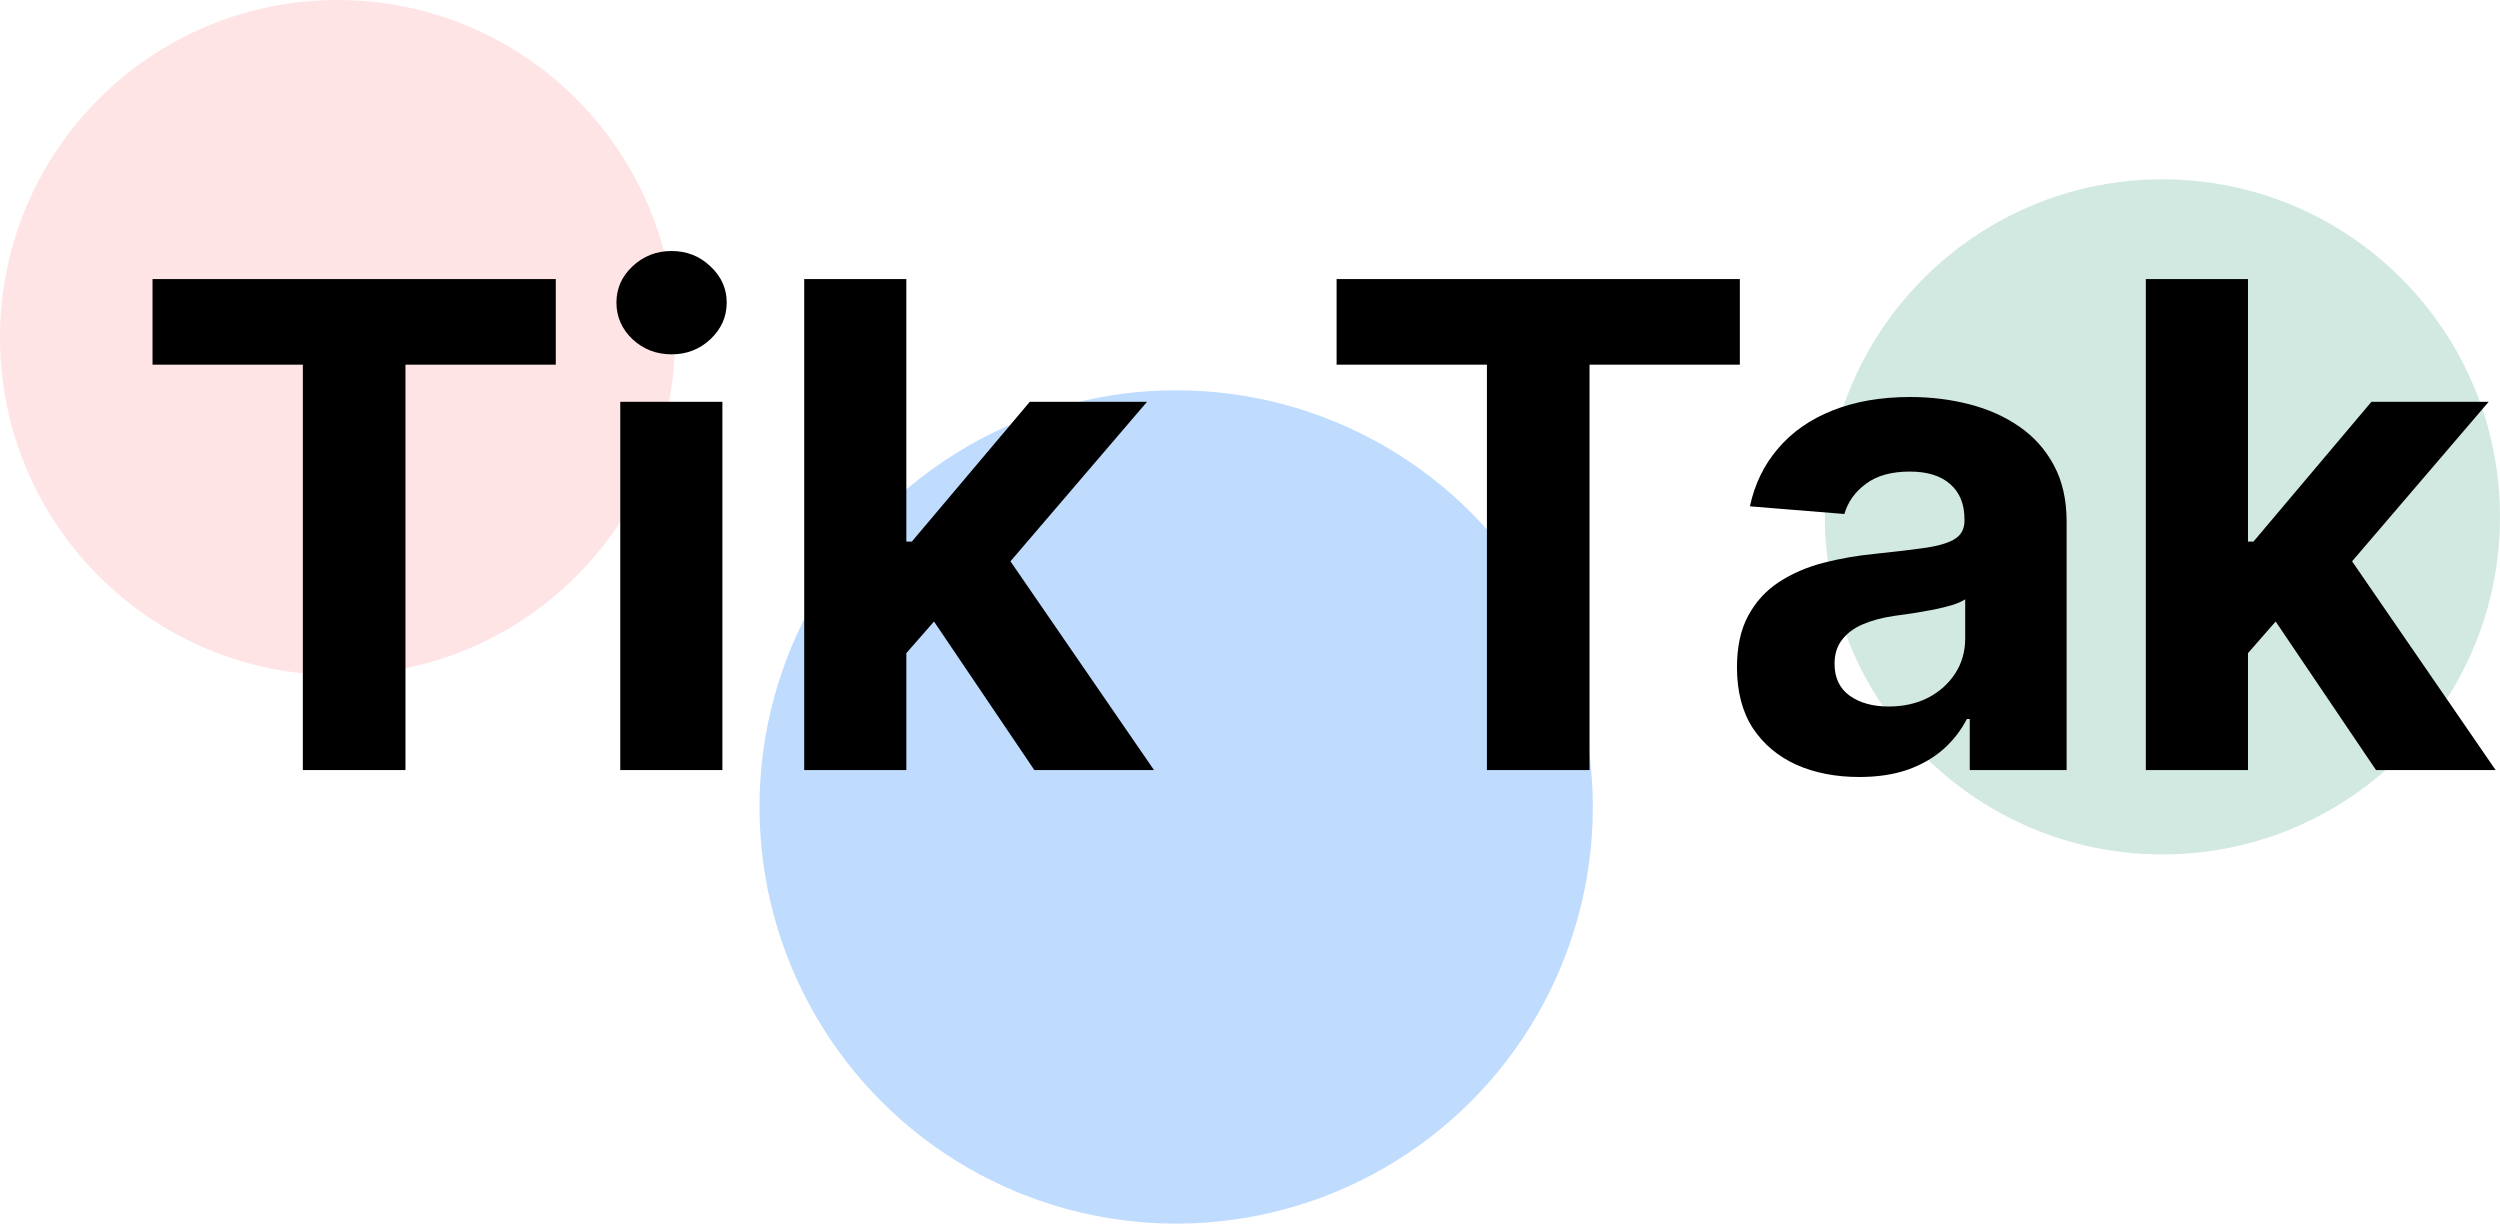 <svg width="237" height="116" viewBox="0 0 237 116" fill="none" xmlns="http://www.w3.org/2000/svg">
<circle cx="32" cy="32" r="32" fill="#FFE4E6"/>
<circle cx="205" cy="49" r="32" fill="#D2E9E1"/>
<circle cx="111.5" cy="76.5" r="39.5" fill="#BFDBFE"/>
<path d="M14.46 34.568V26.454H52.688V34.568H38.438V73H28.71V34.568H14.46ZM58.801 73V38.091H68.483V73H58.801ZM63.665 33.591C62.225 33.591 60.99 33.114 59.96 32.159C58.945 31.189 58.438 30.03 58.438 28.682C58.438 27.349 58.945 26.204 59.96 25.25C60.99 24.28 62.225 23.796 63.665 23.796C65.104 23.796 66.331 24.28 67.347 25.25C68.377 26.204 68.892 27.349 68.892 28.682C68.892 30.03 68.377 31.189 67.347 32.159C66.331 33.114 65.104 33.591 63.665 33.591ZM85.011 62.955L85.034 51.341H86.443L97.625 38.091H108.739L93.716 55.636H91.421L85.011 62.955ZM76.239 73V26.454H85.921V73H76.239ZM98.057 73L87.784 57.795L94.239 50.955L109.398 73H98.057ZM126.71 34.568V26.454H164.938V34.568H150.688V73H140.96V34.568H126.71ZM176.256 73.659C174.028 73.659 172.044 73.273 170.301 72.5C168.559 71.712 167.18 70.553 166.165 69.023C165.165 67.477 164.665 65.553 164.665 63.25C164.665 61.311 165.021 59.682 165.733 58.364C166.445 57.045 167.415 55.985 168.642 55.182C169.869 54.379 171.263 53.773 172.824 53.364C174.4 52.955 176.051 52.667 177.778 52.5C179.809 52.288 181.445 52.091 182.688 51.909C183.93 51.712 184.831 51.424 185.392 51.045C185.953 50.667 186.233 50.106 186.233 49.364V49.227C186.233 47.788 185.778 46.674 184.869 45.886C183.975 45.099 182.703 44.705 181.051 44.705C179.309 44.705 177.922 45.091 176.892 45.864C175.862 46.621 175.18 47.576 174.847 48.727L165.892 48C166.347 45.879 167.241 44.045 168.574 42.5C169.907 40.939 171.627 39.742 173.733 38.909C175.854 38.061 178.309 37.636 181.097 37.636C183.036 37.636 184.892 37.864 186.665 38.318C188.453 38.773 190.036 39.477 191.415 40.432C192.809 41.386 193.907 42.614 194.71 44.114C195.513 45.599 195.915 47.379 195.915 49.455V73H186.733V68.159H186.46C185.9 69.25 185.15 70.212 184.21 71.046C183.271 71.864 182.142 72.508 180.824 72.977C179.506 73.432 177.983 73.659 176.256 73.659ZM179.028 66.977C180.453 66.977 181.71 66.697 182.801 66.136C183.892 65.561 184.748 64.788 185.369 63.818C185.991 62.849 186.301 61.75 186.301 60.523V56.818C185.998 57.015 185.581 57.197 185.051 57.364C184.536 57.515 183.953 57.659 183.301 57.795C182.65 57.917 181.998 58.03 181.347 58.136C180.695 58.227 180.104 58.311 179.574 58.386C178.438 58.553 177.445 58.818 176.597 59.182C175.748 59.545 175.089 60.038 174.619 60.659C174.15 61.265 173.915 62.023 173.915 62.932C173.915 64.25 174.392 65.258 175.347 65.954C176.316 66.636 177.544 66.977 179.028 66.977ZM212.199 62.955L212.222 51.341H213.631L224.812 38.091H235.926L220.903 55.636H218.608L212.199 62.955ZM203.426 73V26.454H213.108V73H203.426ZM225.244 73L214.972 57.795L221.426 50.955L236.585 73H225.244Z" fill="black"/>
</svg>
